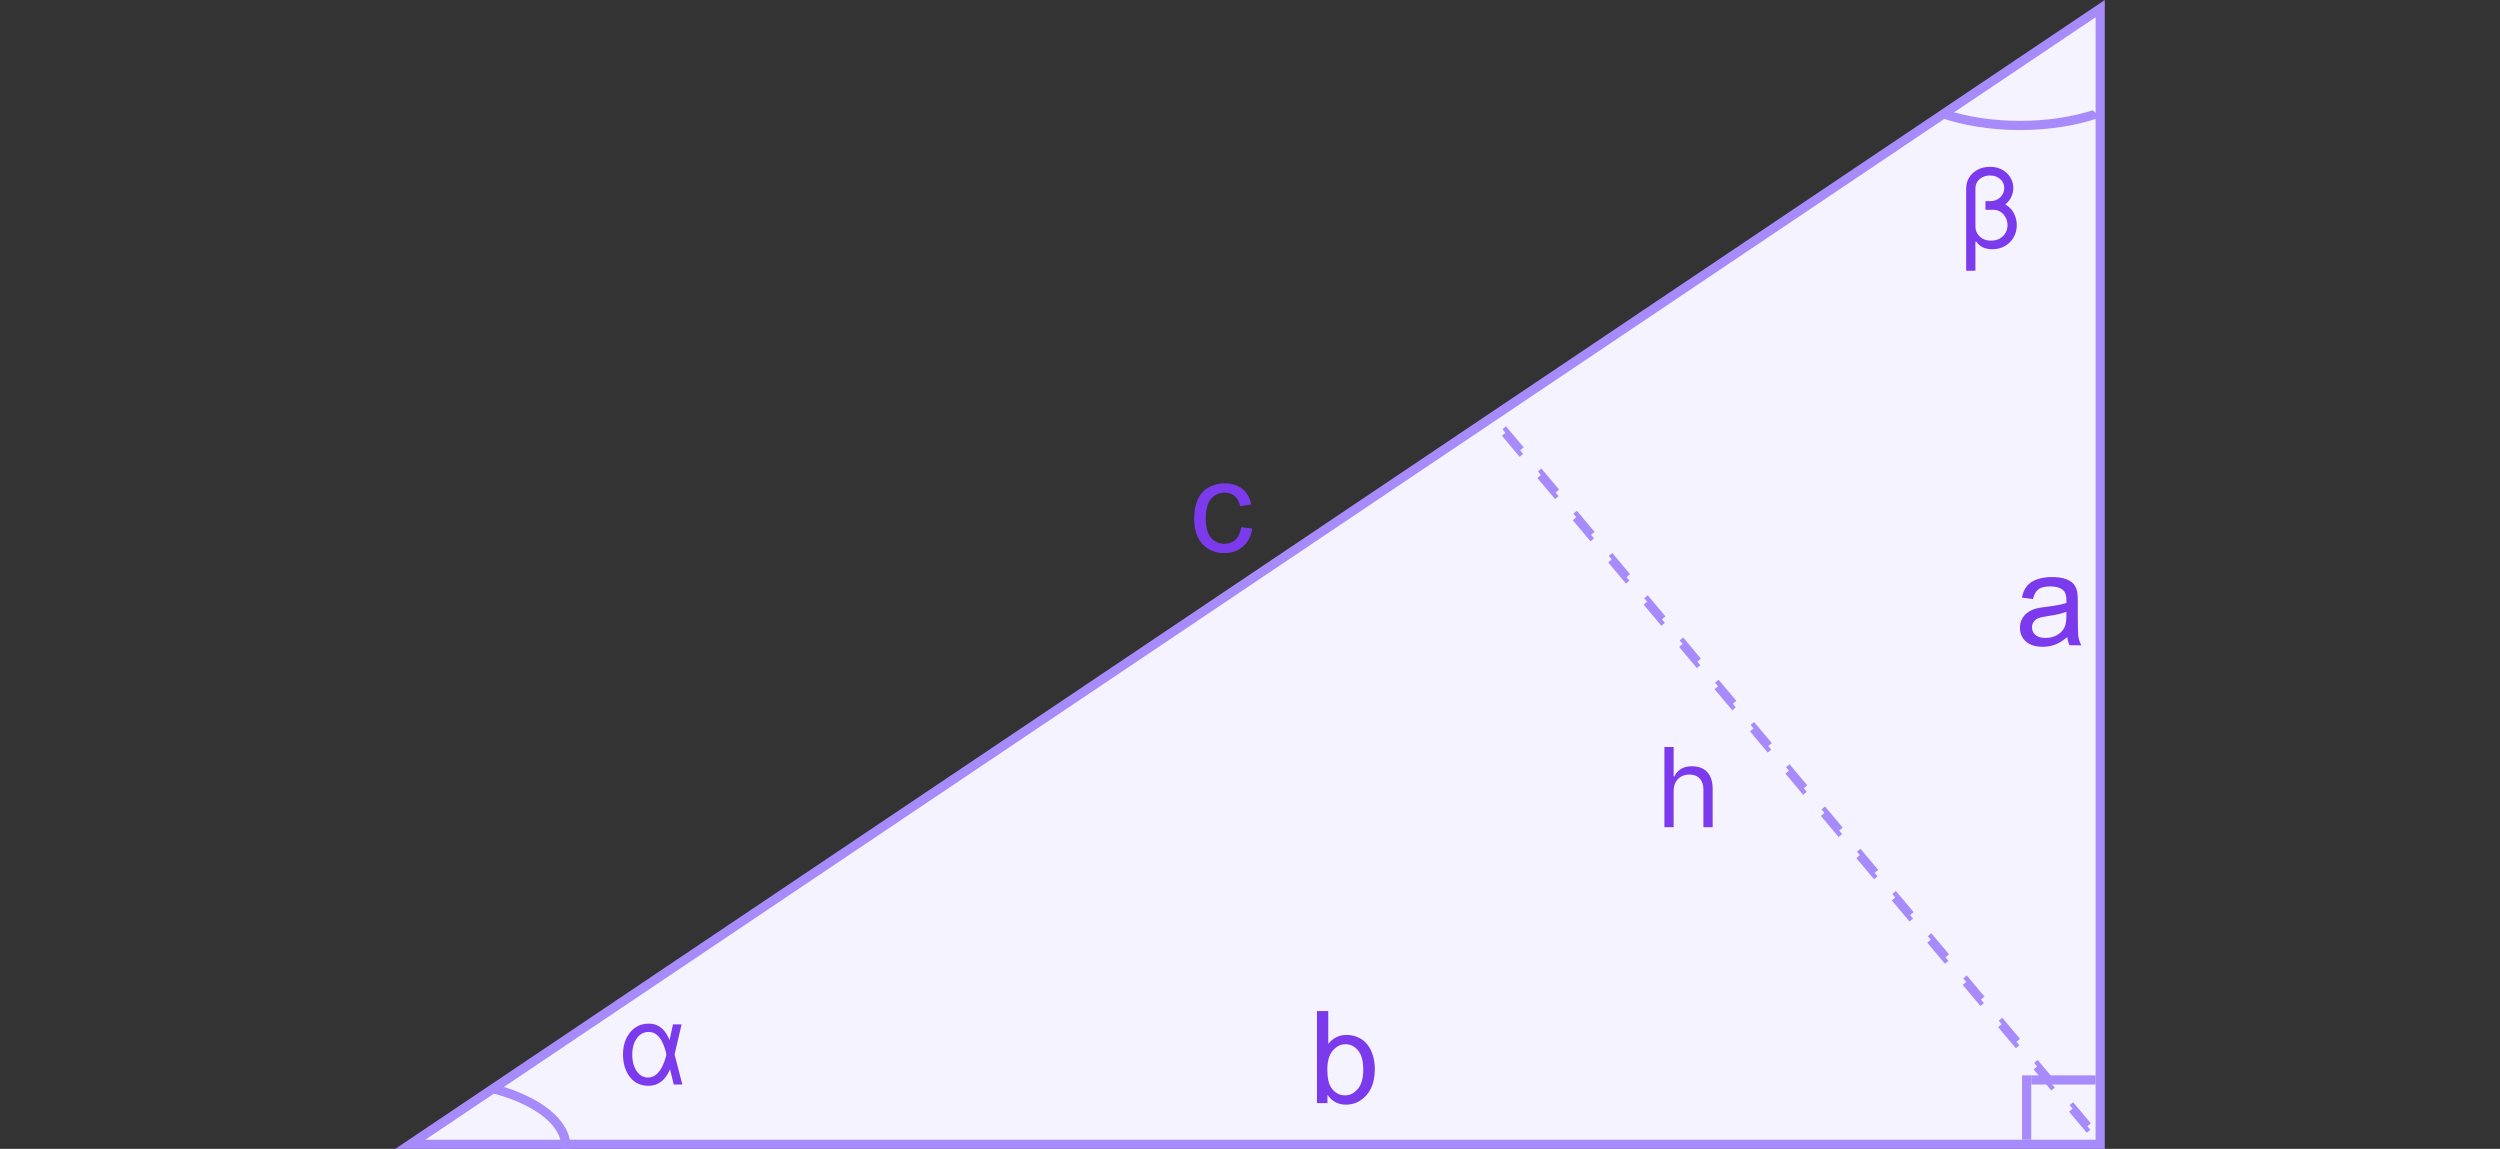 <svg width="272" height="125" viewBox="0 0 272 125" fill="none" xmlns="http://www.w3.org/2000/svg">
  <rect x="0" y="0" width="272" height="125" fill="#333333" stroke="none"/>
  <defs></defs>
  <path d="M44.64 124.5L228.5 0.938L228.5 124.5L44.64 124.5Z" fill="#F5F3FF" stroke="#A78BFA"></path>
  <path fill-rule="evenodd" clip-rule="evenodd" d="M62.064 124.998C62.069 124.924 62.071 124.849 62.071 124.773C62.071 121.835 58.769 119.284 53.923 118L53 118.801C54.563 119.165 55.965 119.661 57.148 120.253C59.805 121.585 61.071 123.241 61.071 124.773C61.071 124.848 61.068 124.923 61.062 124.998H62.064Z" fill="#A78BFA"></path>
  <path fill-rule="evenodd" clip-rule="evenodd" d="M211.876 12L211 12.761C213.484 13.636 216.511 14.149 219.778 14.149C223.045 14.149 226.072 13.636 228.556 12.761L227.68 12C225.423 12.721 222.713 13.149 219.778 13.149C216.843 13.149 214.133 12.721 211.876 12Z" fill="#A78BFA"></path>
  <path d="M70.491 118.136C69.946 118.131 69.47 117.983 69.064 117.693C68.657 117.401 68.342 116.999 68.118 116.487C67.893 115.976 67.781 115.389 67.781 114.727C67.781 114.071 67.899 113.491 68.135 112.989C68.373 112.483 68.702 112.087 69.119 111.8C69.537 111.513 70.017 111.369 70.559 111.369C70.957 111.369 71.301 111.446 71.591 111.599C71.88 111.75 72.126 111.96 72.328 112.23C72.532 112.5 72.704 112.81 72.844 113.159H73.236L73.389 114.71L74.241 118H73.304L72.503 114.71C72.46 114.503 72.395 114.261 72.307 113.986C72.219 113.71 72.101 113.442 71.953 113.18C71.805 112.919 71.616 112.703 71.386 112.533C71.159 112.359 70.883 112.273 70.559 112.273C70.213 112.273 69.906 112.378 69.639 112.588C69.372 112.798 69.163 113.089 69.013 113.462C68.862 113.834 68.787 114.261 68.787 114.744C68.787 115.216 68.858 115.641 69 116.018C69.142 116.393 69.341 116.69 69.597 116.909C69.852 117.125 70.15 117.233 70.491 117.233C70.807 117.233 71.081 117.146 71.314 116.973C71.547 116.797 71.743 116.577 71.902 116.312C72.061 116.045 72.189 115.771 72.285 115.49C72.385 115.206 72.457 114.957 72.503 114.744L73.219 111.455H74.156L73.389 114.744L73.236 116.347H72.895C72.747 116.699 72.562 117.011 72.341 117.284C72.122 117.554 71.859 117.764 71.552 117.915C71.248 118.065 70.895 118.139 70.491 118.136Z" fill="#7C3AED"></path>
  <path d="M 182.094 86.063 L 182.094 90 L 181.088 90 L 181.088 81.273 L 182.094 81.273 L 182.094 84.477 L 182.179 84.477 C 182.332 84.139 182.562 83.871 182.869 83.672 C 183.179 83.47 183.591 83.369 184.105 83.369 C 184.551 83.369 184.942 83.459 185.277 83.638 C 185.612 83.814 185.872 84.085 186.057 84.452 C 186.244 84.815 186.338 85.278 186.338 85.841 L 186.338 90 L 185.332 90 L 185.332 85.909 C 185.332 85.389 185.197 84.987 184.927 84.703 C 184.66 84.416 184.29 84.273 183.815 84.273 C 183.486 84.273 183.19 84.342 182.929 84.482 C 182.67 84.621 182.466 84.824 182.315 85.091 C 182.167 85.358 182.094 85.682 182.094 86.063 Z" fill="#7C3AED"></path>
  <path d="M216.017 21.954H216.869C217.466 21.954 217.952 22.081 218.327 22.334C218.705 22.587 218.982 22.908 219.158 23.297C219.337 23.686 219.426 24.085 219.426 24.494C219.426 24.989 219.311 25.435 219.081 25.832C218.851 26.227 218.534 26.541 218.131 26.774C217.727 27.004 217.267 27.119 216.75 27.119C216.435 27.119 216.122 27.061 215.812 26.945C215.506 26.825 215.233 26.599 214.994 26.267L214.926 26.301V24.631C214.926 24.909 214.994 25.166 215.131 25.402C215.27 25.638 215.466 25.827 215.719 25.969C215.974 26.111 216.278 26.182 216.631 26.182C217 26.182 217.318 26.104 217.585 25.947C217.852 25.791 218.058 25.585 218.203 25.329C218.348 25.074 218.42 24.796 218.42 24.494C218.42 24.21 218.355 23.942 218.224 23.689C218.097 23.433 217.915 23.226 217.679 23.067C217.446 22.905 217.17 22.824 216.852 22.824H216.017V21.954ZM216.511 18.153C216.918 18.153 217.277 18.219 217.589 18.349C217.905 18.48 218.17 18.656 218.386 18.878C218.605 19.097 218.77 19.342 218.881 19.615C218.994 19.888 219.051 20.168 219.051 20.454C219.051 20.812 218.96 21.169 218.778 21.524C218.597 21.876 218.318 22.171 217.943 22.406C217.568 22.639 217.091 22.756 216.511 22.756H216.017V21.886H216.494C216.824 21.886 217.105 21.818 217.338 21.682C217.574 21.546 217.753 21.368 217.875 21.149C218 20.93 218.062 20.699 218.062 20.454C218.062 20.062 217.912 19.737 217.611 19.479C217.313 19.22 216.946 19.091 216.511 19.091C216.222 19.091 215.956 19.151 215.714 19.27C215.476 19.389 215.284 19.555 215.139 19.768C214.997 19.982 214.926 20.227 214.926 20.506V29.454H213.92V20.506C213.92 20.057 214.031 19.655 214.253 19.3C214.477 18.945 214.784 18.665 215.173 18.46C215.565 18.256 216.011 18.153 216.511 18.153Z" fill="#7C3AED"></path>
  <rect x="221" y="117" width="7" height="1" fill="#A78BFA"></rect>
  <rect x="220" y="124" width="7" height="1" transform="rotate(-90 220 124)" fill="#A78BFA"></rect>
  <rect x="227.231" y="123.082" width="100.5" height="0.5" transform="rotate(-130 227.231 123.082)" stroke="#A78BFA" stroke-width="0.5" stroke-dasharray="3 3"></rect>
  <path d="M 224.922 69.311 Q 224.239 69.893 223.606 70.132 Q 222.974 70.371 222.249 70.371 Q 221.053 70.371 220.41 69.787 Q 219.768 69.202 219.768 68.293 Q 219.768 67.76 220.011 67.319 Q 220.253 66.878 220.646 66.611 Q 221.039 66.345 221.532 66.208 Q 221.894 66.112 222.625 66.023 Q 224.116 65.846 224.82 65.6 Q 224.826 65.347 224.826 65.278 Q 224.826 64.526 224.478 64.219 Q 224.006 63.802 223.076 63.802 Q 222.208 63.802 221.795 64.106 Q 221.381 64.41 221.183 65.183 L 219.98 65.019 Q 220.144 64.246 220.52 63.771 Q 220.896 63.296 221.607 63.04 Q 222.318 62.783 223.254 62.783 Q 224.184 62.783 224.765 63.002 Q 225.346 63.221 225.619 63.552 Q 225.893 63.884 226.002 64.39 Q 226.064 64.704 226.064 65.524 L 226.064 67.165 Q 226.064 68.881 226.142 69.335 Q 226.221 69.79 226.453 70.207 L 225.168 70.207 Q 224.977 69.824 224.922 69.311 Z M 224.82 66.563 Q 224.15 66.837 222.81 67.028 Q 222.051 67.138 221.737 67.274 Q 221.422 67.411 221.251 67.674 Q 221.08 67.937 221.08 68.259 Q 221.08 68.751 221.453 69.079 Q 221.825 69.407 222.543 69.407 Q 223.254 69.407 223.808 69.096 Q 224.362 68.785 224.621 68.245 Q 224.82 67.828 224.82 67.015 Z" fill="#7C3AED"></path>
  <path d="M 144.427 116.386 L 143.285 116.386 L 143.285 106.365 L 144.515 106.365 L 144.515 109.94 Q 145.295 108.962 146.505 108.962 Q 147.175 108.962 147.773 109.232 Q 148.371 109.502 148.757 109.991 Q 149.143 110.48 149.362 111.17 Q 149.581 111.861 149.581 112.647 Q 149.581 114.513 148.658 115.532 Q 147.735 116.55 146.443 116.55 Q 145.158 116.55 144.427 115.477 Z M 144.413 112.701 Q 144.413 114.007 144.768 114.588 Q 145.349 115.538 146.341 115.538 Q 147.147 115.538 147.735 114.838 Q 148.323 114.137 148.323 112.749 Q 148.323 111.327 147.759 110.651 Q 147.195 109.974 146.395 109.974 Q 145.589 109.974 145.001 110.675 Q 144.413 111.375 144.413 112.701 Z" transform="matrix(1, 0, 0, 1, 0, 3.637)" fill="#7C3AED"></path>
  <path transform="matrix(1, 0, 0, 1, 0, 3.637)" fill="#7C3AED"></path>
  <path d="M 148.029 113.727 L 149.239 113.884 Q 149.041 115.135 148.224 115.843 Q 147.407 116.55 146.218 116.55 Q 144.727 116.55 143.822 115.576 Q 142.916 114.602 142.916 112.783 Q 142.916 111.608 143.306 110.726 Q 143.695 109.844 144.492 109.403 Q 145.288 108.962 146.224 108.962 Q 147.407 108.962 148.159 109.56 Q 148.911 110.158 149.123 111.259 L 147.927 111.444 Q 147.756 110.712 147.322 110.343 Q 146.888 109.974 146.272 109.974 Q 145.343 109.974 144.762 110.64 Q 144.181 111.307 144.181 112.749 Q 144.181 114.212 144.741 114.875 Q 145.302 115.538 146.204 115.538 Q 146.929 115.538 147.414 115.094 Q 147.899 114.65 148.029 113.727 Z" transform="matrix(1, 0, 0, 1, -12.99, -56.374)" fill="#7C3AED"></path>
  <path transform="matrix(1, 0, 0, 1, -12.99, -56.374)" fill="#7C3AED"></path>
</svg>